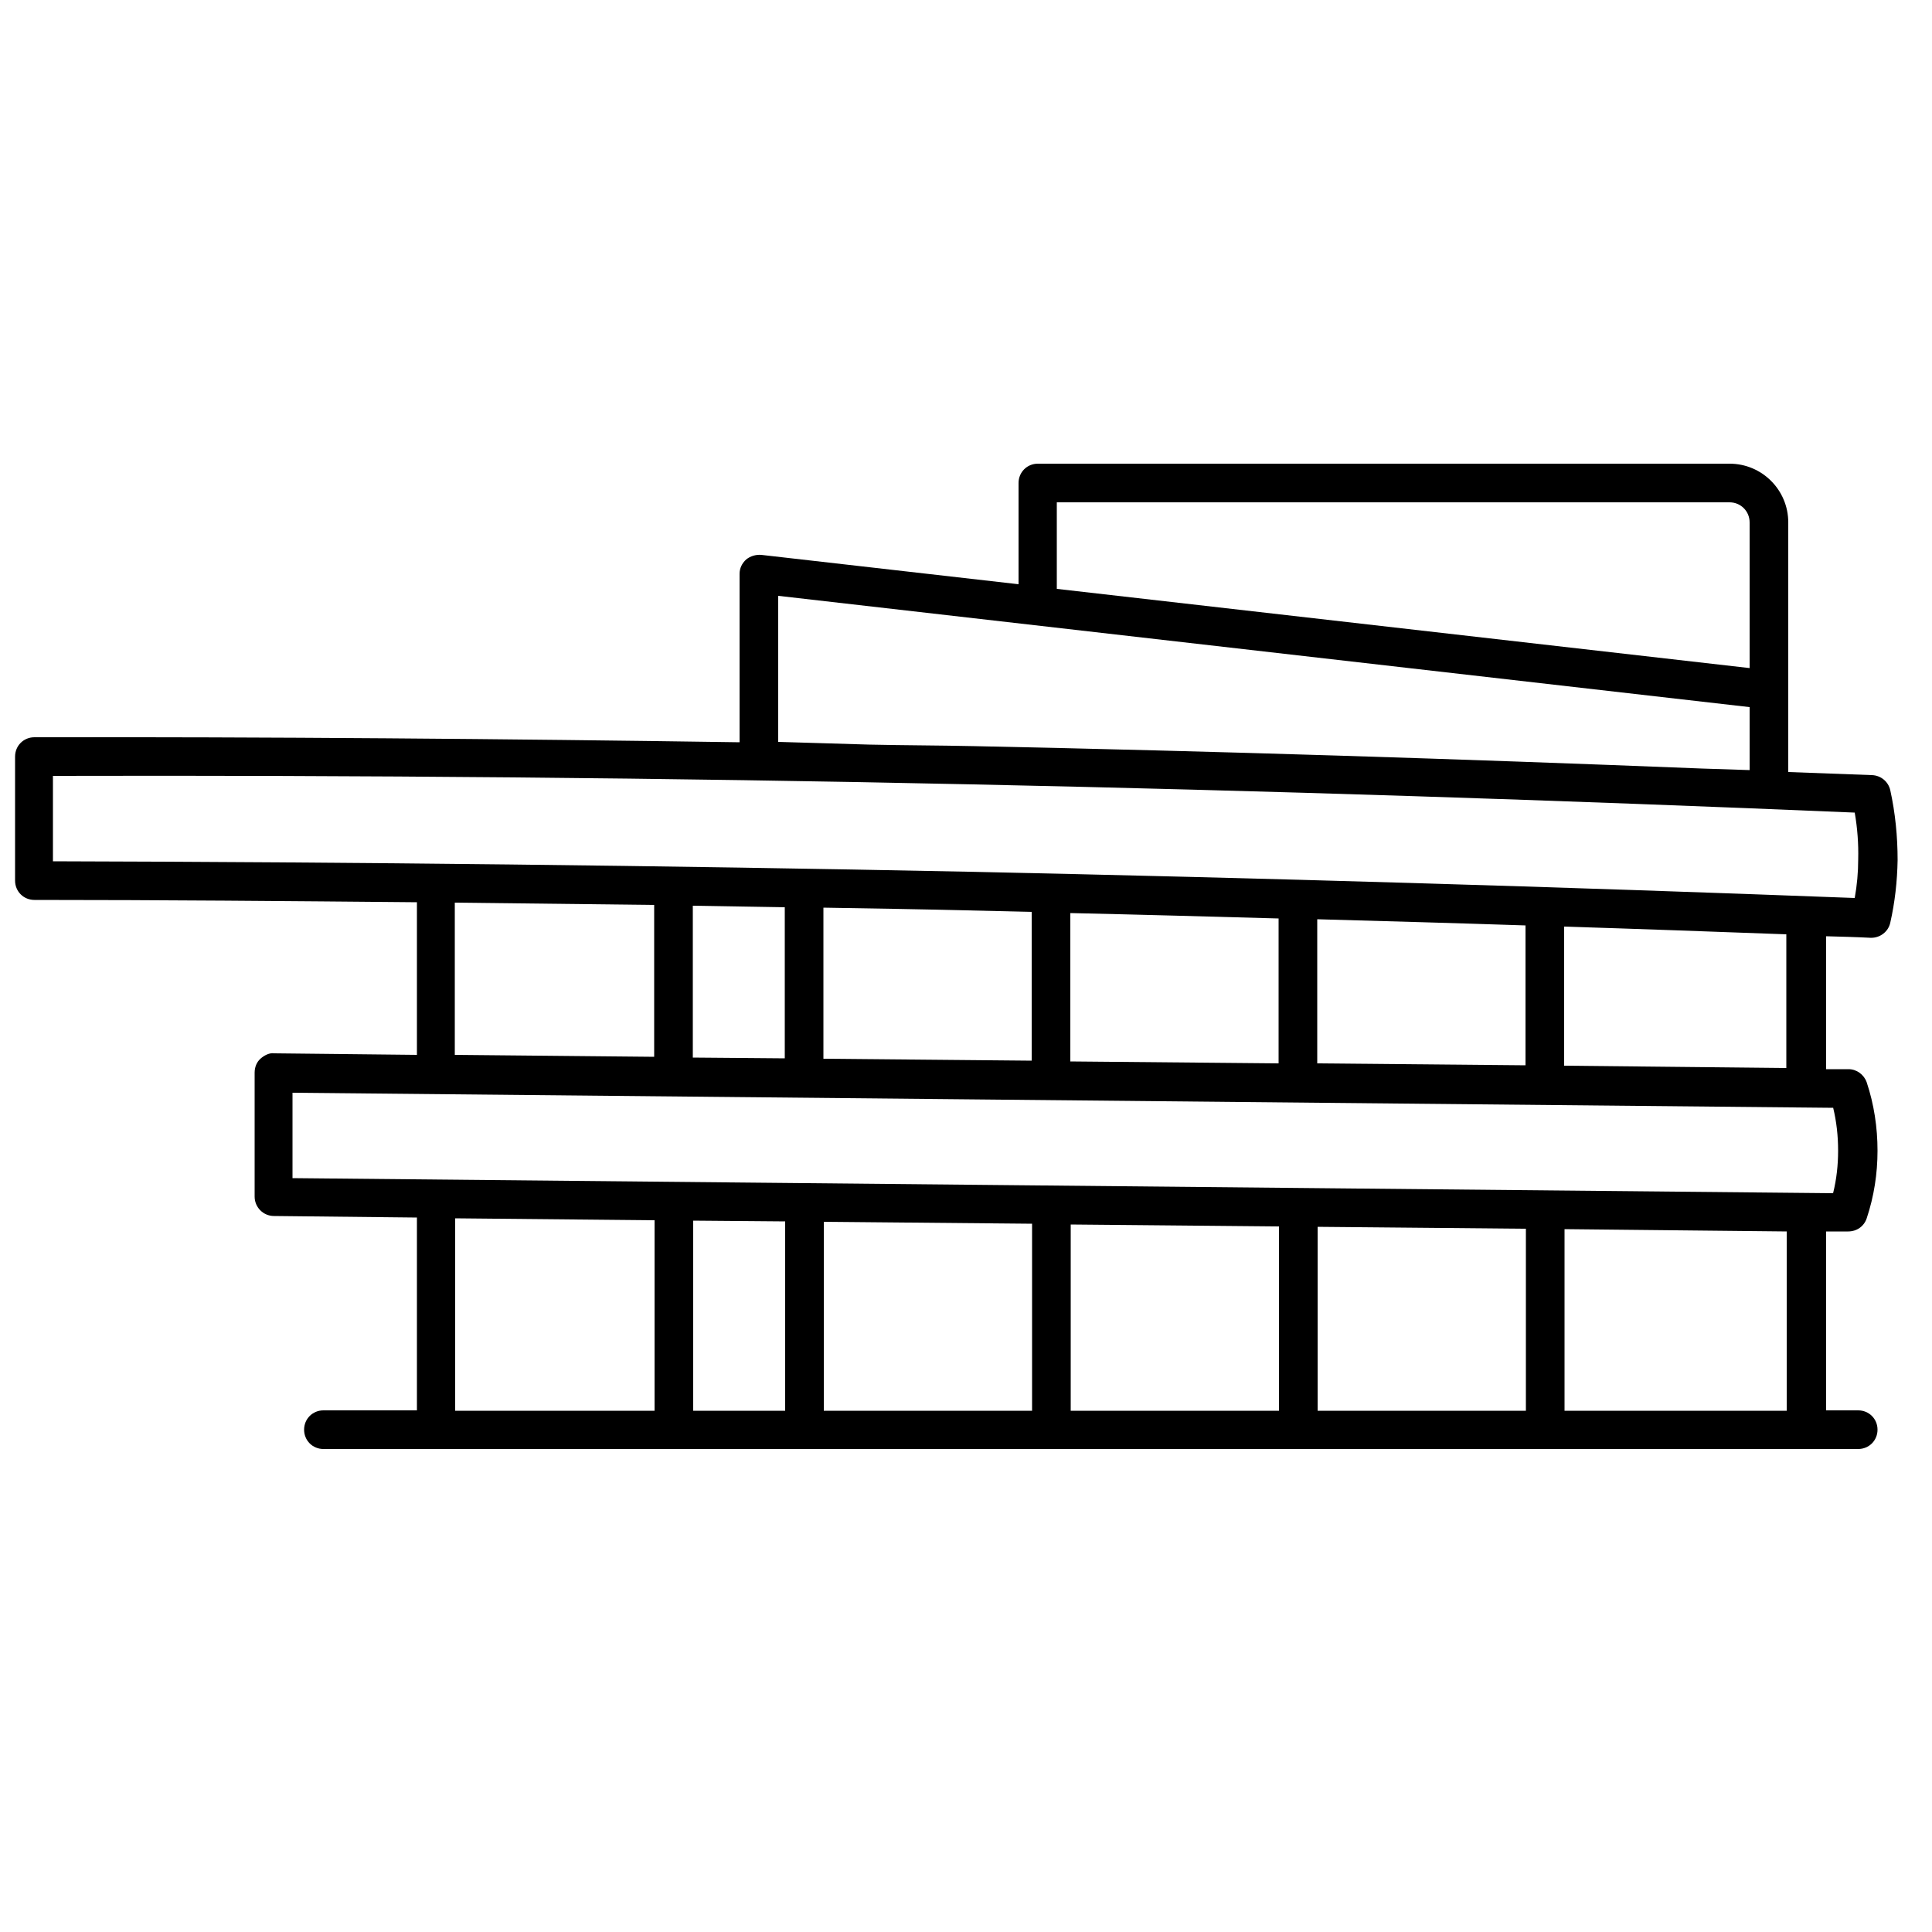 <?xml version="1.0" encoding="UTF-8"?><svg id="uuid-b7ef791b-7311-44ab-93b1-0ee8d925c5ca" xmlns="http://www.w3.org/2000/svg" viewBox="0 0 50 50"><path d="M48.92,20.45c-.05-.22-.24-.38-.47-.39-.72-.03-1.45-.05-2.17-.08v-6.46c0-.84-.68-1.52-1.52-1.52H26.86c-.28,0-.5,.22-.5,.5v2.62l-6.66-.76c-.14-.01-.28,.03-.39,.12-.11,.1-.17,.23-.17,.37v4.36c-6.07-.09-12.17-.14-18.25-.13-.28,0-.5,.22-.5,.5v3.21c0,.28,.22,.5,.5,.5,3.28,0,6.59,.03,9.9,.06v3.95l-3.69-.04c-.12-.02-.26,.05-.36,.14s-.15,.22-.15,.36v3.21c0,.27,.22,.5,.5,.5l3.7,.04v4.99h-2.42c-.28,0-.5,.22-.5,.5s.22,.5,.5,.5H48.09c.28,0,.5-.22,.5-.5s-.22-.5-.5-.5h-.83v-4.63h.57c.22,0,.41-.13,.48-.34,.19-.57,.28-1.16,.28-1.75,0-.6-.09-1.2-.28-1.77-.07-.2-.26-.34-.47-.34h-.58v-3.44c.38,.01,.77,.02,1.15,.04h.02c.23,0,.44-.16,.49-.39,.12-.53,.18-1.07,.19-1.62,0-.61-.06-1.22-.19-1.81Zm-21.57-7.45h17.41c.29,0,.52,.23,.52,.52v3.77l-17.93-2.05v-2.24Zm-7.21,6.2v-3.78l25.14,2.88v1.63l-1.23-.04c-6.27-.25-12.58-.45-18.84-.58-.9-.02-1.82-.02-2.72-.04l-2.35-.07Zm-8.36,17.31v-4.98l5.16,.05v4.93h-5.16Zm8.54,0h-2.38v-4.92l2.38,.02v4.9Zm6.39,0h-5.39v-4.89l5.39,.05v4.83Zm6.39,0h-5.39v-4.82l5.39,.05v4.77Zm6.39,0h-5.39v-4.76l5.39,.05v4.71Zm5.86,0h-4.86v-4.7l5.75,.06v4.64h-.9Zm2.09-7.85c.09,.37,.13,.74,.13,1.12,0,.37-.04,.74-.13,1.1l-39.87-.39v-2.21l39.87,.39Zm-35.67-1.35v-3.95c1.72,.02,3.44,.04,5.16,.06v3.93l-5.16-.05Zm6.16,.06v-3.93c.79,.01,1.59,.03,2.38,.04v3.91l-2.38-.02Zm3.38,.03v-3.91c1.23,.02,2.47,.04,3.7,.07,.56,.01,1.13,.03,1.69,.04v3.85l-5.39-.05Zm6.39,.06v-3.83c1.79,.04,3.59,.09,5.39,.14v3.75l-5.39-.05Zm6.39,.06v-3.73c1.8,.05,3.59,.1,5.39,.16v3.62l-5.39-.05Zm6.39,.06v-3.6c1.92,.06,3.84,.13,5.75,.2v3.46l-5.75-.06Zm7.52-4.34c-7.63-.29-15.35-.52-22.97-.68-7.89-.16-15.84-.25-23.66-.27v-2.21c7.93-.02,15.93,.05,23.81,.22,7.58,.16,15.26,.41,22.82,.73,.07,.4,.1,.81,.09,1.21,0,.33-.03,.67-.09,1Z"/></svg>